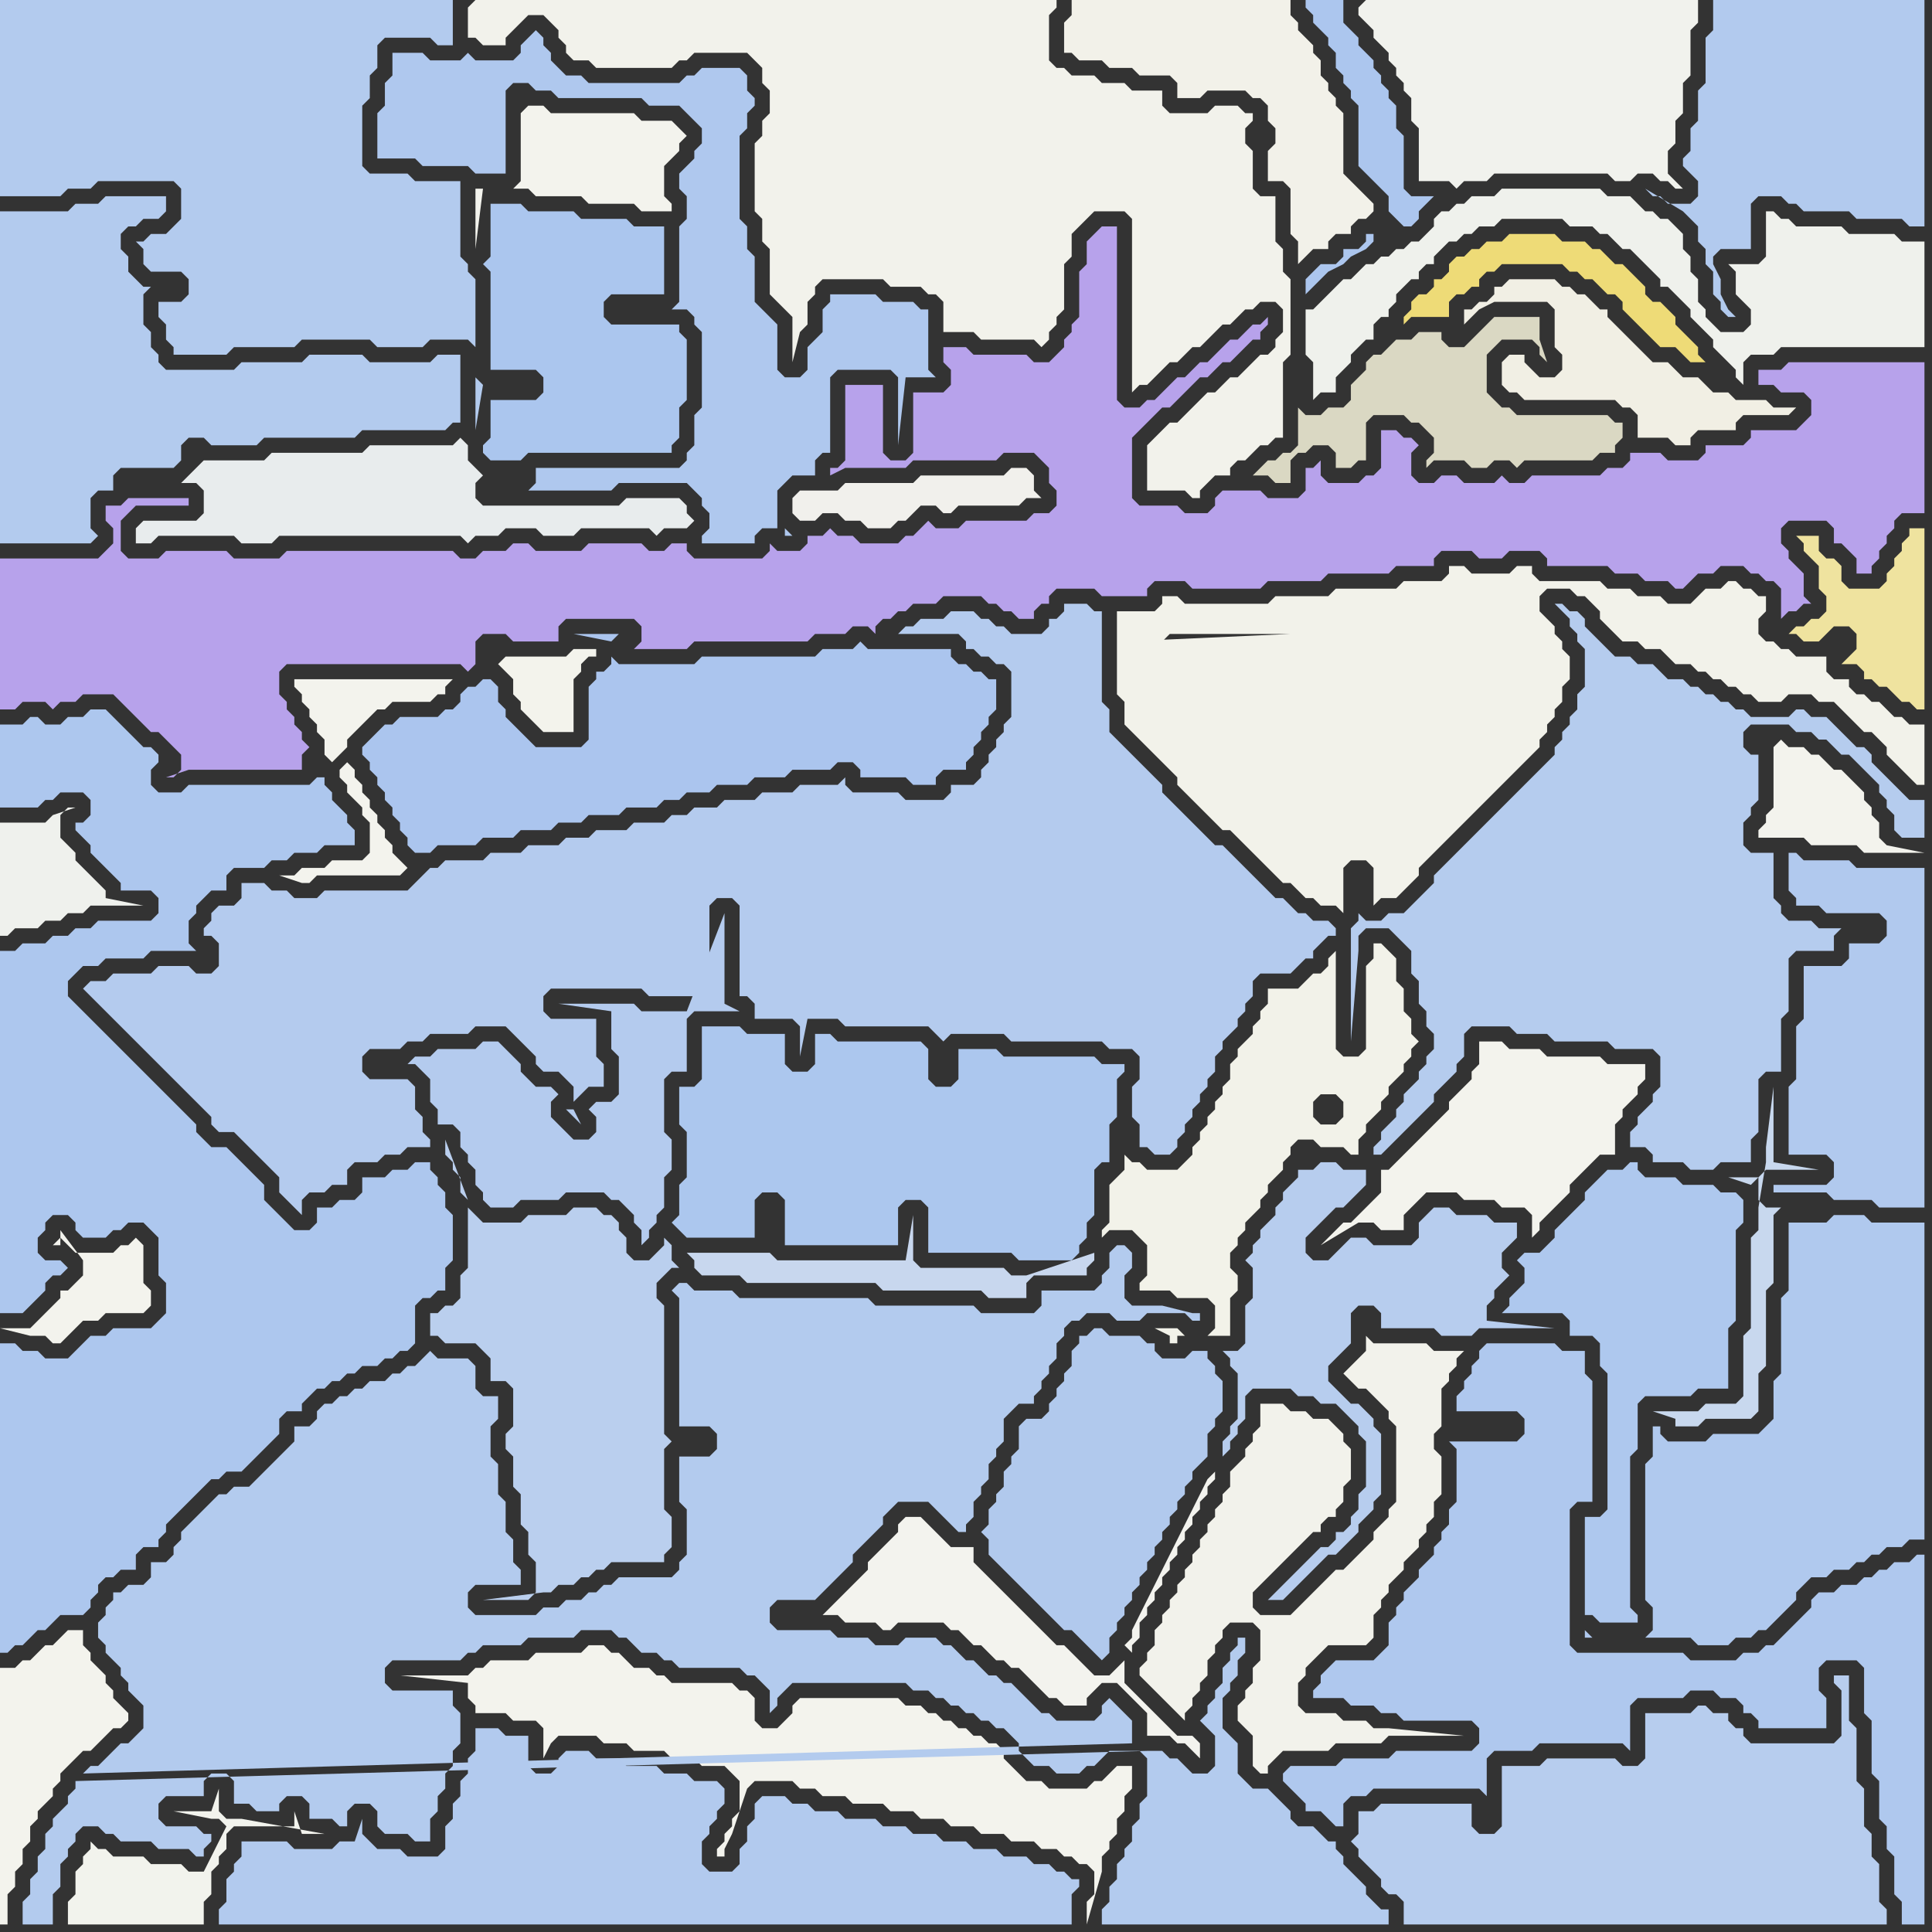 <svg width="256" height="256" xmlns="http://www.w3.org/2000/svg"><rect width="100%" height="100%" fill="#333333" stroke="none"/><script> 
var tempColor;
function hoverPath(evt){
obj = evt.target;
tempColor = obj.getAttribute("fill");
obj.setAttribute("fill","red");
//alert(tempColor);
//obj.setAttribute("stroke","red");}
function recoverPath(evt){
obj = evt.target;
obj.setAttribute("fill", tempColor);
//obj.setAttribute("stroke", tempColor);
}</script><path onmouseover="hoverPath(evt)" onmouseout="recoverPath(evt)" fill="rgb(243,243,237)" d="M  11,168l 0,1 -1,1 -1,1 -1,0 0,1 -1,1 -2,2 -1,1 -4,0 4,1 2,0 1,1 1,0 3,-3 2,0 1,-1 5,0 1,-1 0,-2 -1,-1 0,-5 -1,-1 -1,1 -1,0 -1,1 -5,0 -1,-1 -1,-1 0,0 -1,1 1,0 0,-2 3,4Z"/>
<path onmouseover="hoverPath(evt)" onmouseout="recoverPath(evt)" fill="rgb(243,243,236)" d="M  66,88l 0,0 1,1 1,1 0,2 1,1 0,1 1,1 1,1 1,1 4,0 0,-7 1,-1 0,-1 1,-1 1,0 0,-1 -3,0 -1,1 -8,0 -1,1 -1,-1 0,0 1,1Z"/>
<path onmouseover="hoverPath(evt)" onmouseout="recoverPath(evt)" fill="rgb(171,198,238)" d="M  150,88l 0,3 7,0 1,-1 14,0 1,-1 -1,0 -1,-1 0,-2 -15,0 -1,1 -4,0 -1,1Z"/>
<path onmouseover="hoverPath(evt)" onmouseout="recoverPath(evt)" fill="rgb(241,239,228)" d="M  199,48l 0,3 1,1 1,0 1,1 12,0 1,1 1,0 1,1 0,3 4,0 1,1 2,0 0,-1 1,-1 5,0 0,-1 1,-1 6,0 1,-1 -3,0 -1,-1 -4,0 -1,-1 -2,0 -1,-1 -1,-1 -2,0 -1,-1 -1,-1 -2,0 -1,-1 -1,-1 -1,-1 -1,-1 -1,-1 -1,-1 0,-1 -1,0 -1,-1 -1,-1 -1,0 -1,-1 -1,0 -1,-1 -6,0 -1,1 -1,0 0,1 -1,1 -1,0 -1,1 -1,0 0,2 1,-1 1,-1 2,-1 7,0 1,1 0,5 1,1 0,2 -1,1 -2,0 -1,-1 -1,-1 0,-1 -2,0 -1,1Z"/>
<path onmouseover="hoverPath(evt)" onmouseout="recoverPath(evt)" fill="rgb(171,197,238)" d="M  50,97l -1,1 -1,1 0,1 1,1 0,1 1,1 0,1 1,1 0,1 1,1 0,1 1,1 0,1 1,1 0,1 1,1 2,0 1,-1 5,0 1,-1 4,0 1,-1 4,0 1,-1 3,0 1,-1 4,0 1,-1 4,0 1,-1 2,0 1,-1 3,0 1,-1 4,0 1,-1 4,0 1,-1 5,0 1,-1 2,0 1,1 0,1 6,0 1,1 3,0 0,-1 1,-1 3,0 0,-1 1,-1 0,-1 1,-1 0,-1 1,-1 0,-1 1,-1 0,-4 -1,0 -1,-1 -1,0 -1,-1 -1,0 -1,-1 0,-1 -11,0 -1,-1 -1,1 -4,0 -1,1 -15,0 -1,1 -10,0 -1,-1 0,1 -1,1 -1,0 0,1 -1,1 0,7 -1,1 -6,0 -1,-1 -1,-1 -1,-1 -1,-1 0,-1 -1,-1 0,-2 -1,-1 -1,0 -1,1 -1,0 -1,1 0,1 -1,1 -1,0 -1,1 -5,0 -1,1 -1,0 -1,1 31,-12 1,-1 -6,0 5,1 -31,12Z"/>
<path onmouseover="hoverPath(evt)" onmouseout="recoverPath(evt)" fill="rgb(242,242,235)" d="M  62,1l 0,4 1,0 1,1 3,0 0,-1 1,-1 1,-1 1,-1 2,0 1,1 1,1 0,1 1,1 0,1 1,1 2,0 1,1 10,0 1,-1 1,0 1,-1 7,0 1,1 1,1 0,2 1,1 0,3 -1,1 0,2 -1,1 0,9 1,1 0,3 1,1 0,6 1,1 1,1 1,1 0,6 1,-4 0,0 1,-1 0,-3 1,-1 0,-1 1,-1 8,0 1,1 4,0 1,1 1,0 1,1 0,4 4,0 1,1 7,0 1,1 1,-1 0,-1 1,-1 0,-1 1,-1 0,-6 1,-1 0,-3 1,-1 1,-1 1,-1 4,0 1,1 0,23 1,-1 1,0 1,-1 1,-1 1,-1 1,0 1,-1 1,-1 1,0 1,-1 1,-1 1,-1 1,0 1,-1 1,-1 1,0 1,-1 2,0 1,1 0,3 -1,1 0,1 -1,1 -1,0 -1,1 -1,1 -1,1 -1,0 -1,1 -1,1 -1,0 -2,2 -1,1 -1,1 -1,0 -2,2 -1,1 0,6 5,0 1,1 1,0 0,-1 1,-1 1,-1 2,0 0,-1 1,-1 1,0 1,-1 1,-1 1,0 1,-1 1,0 0,-10 1,-1 0,-10 -1,-1 0,-3 -1,-1 0,-6 -2,0 -1,-1 0,-5 -1,-1 0,-2 1,-1 0,-1 -1,0 -1,-1 -3,0 -1,1 -5,0 -1,-1 0,-2 -4,0 -1,-1 -3,0 -1,-1 -3,0 -1,-1 -1,0 -1,-1 0,-6 1,-1 0,-1 -77,0 -1,1Z"/>
<path onmouseover="hoverPath(evt)" onmouseout="recoverPath(evt)" fill="rgb(241,242,237)" d="M  180,1l 0,1 1,1 1,1 0,1 1,1 1,1 0,1 1,1 0,1 1,1 0,1 1,1 0,3 1,1 0,7 4,0 1,1 1,-1 3,0 1,-1 15,0 1,1 2,0 1,-1 2,0 1,1 1,0 1,1 1,0 -1,-1 -1,-1 0,-3 1,-1 0,-3 1,-1 0,-4 1,-1 0,-6 1,-1 0,-3 -44,0 -1,1Z"/>
<path onmouseover="hoverPath(evt)" onmouseout="recoverPath(evt)" fill="rgb(179,203,238)" d="M  19,34l 0,1 1,1 4,0 1,1 0,2 -1,1 -3,0 0,2 1,1 0,2 1,1 0,1 7,0 1,-1 8,0 1,-1 9,0 1,1 6,0 1,-1 5,0 1,1 0,-9 -1,-1 0,-1 -1,-1 0,-10 -6,0 -1,-1 -5,0 -1,-1 0,-8 1,-1 0,-3 1,-1 0,-3 1,-1 6,0 1,1 2,0 0,-6 -60,0 0,26 8,0 1,-1 3,0 1,-1 10,0 1,1 0,4 -1,1 -1,1 -2,0 -1,1 -1,0 1,1 0,1 44,16 0,7 1,-6 -1,-1 -44,-16Z"/>
<path onmouseover="hoverPath(evt)" onmouseout="recoverPath(evt)" fill="rgb(241,240,236)" d="M  105,66l 0,2 1,1 2,0 1,-1 2,0 1,1 2,0 1,1 3,0 1,-1 1,0 1,-1 1,-1 2,0 1,1 1,0 1,-1 8,0 1,-1 2,0 -1,-1 0,-2 -1,-1 -2,0 -1,1 -11,0 -1,1 -9,0 -1,1 -5,0 -1,1Z"/>
<path onmouseover="hoverPath(evt)" onmouseout="recoverPath(evt)" fill="rgb(243,243,237)" d="M  105,226l 0,1 -1,1 -1,1 -2,0 -1,-1 0,-3 -1,-1 -1,0 -1,-1 -8,0 -1,-1 -1,0 -1,-1 -2,0 -1,-1 -1,-1 -1,0 -1,-1 -2,0 -1,1 -6,0 -1,1 -5,0 -1,1 -1,0 -1,1 -9,0 9,1 0,2 1,1 0,1 4,0 1,1 3,0 1,1 0,4 1,-2 0,0 1,-1 5,0 1,1 3,0 1,1 4,0 1,1 3,0 1,1 3,0 1,1 1,1 0,4 -1,1 0,1 -1,1 0,1 -1,1 0,1 1,0 0,-1 1,-2 2,-6 1,-1 5,0 1,1 2,0 1,1 3,0 1,1 4,0 1,1 3,0 1,1 3,0 1,1 3,0 1,1 3,0 1,1 3,0 1,1 2,0 1,1 1,0 1,1 1,0 1,1 0,3 -1,1 0,3 2,-7 0,-2 1,-1 0,-1 1,-1 0,-2 1,-1 0,-2 1,-1 0,-3 -2,0 -2,2 -1,0 -1,1 -5,0 -1,-1 -2,0 -1,-1 -1,-1 -1,-1 0,-1 -1,-1 -1,0 -1,-1 -1,0 -1,-1 -1,0 -1,-1 -1,0 -1,-1 -1,0 -1,-1 -2,0 -1,-1 -13,0 -1,1Z"/>
<path onmouseover="hoverPath(evt)" onmouseout="recoverPath(evt)" fill="rgb(243,243,237)" d="M  185,154l 0,0 -1,1 -1,0 0,3 -3,3 -1,1 -1,0 -1,1 -1,1 -1,1 5,-3 2,0 1,1 3,0 0,-2 1,-1 1,-1 1,-1 4,0 1,1 4,0 1,1 3,0 1,1 0,3 1,-1 0,-1 4,-4 0,-1 3,-3 1,-1 2,0 0,-4 1,-1 0,-1 1,-1 1,-1 0,-1 1,-1 0,-2 -5,0 -1,-1 -7,0 -1,-1 -4,0 -1,-1 -3,0 0,3 -1,1 0,1 -1,1 -1,1 -1,1 0,1 -1,1 -1,1 -1,1 -1,1 -1,1 -1,1 -1,1Z"/>
<path onmouseover="hoverPath(evt)" onmouseout="recoverPath(evt)" fill="rgb(239,241,237)" d="M  0,115l 0,9 1,0 1,-1 3,0 1,-1 2,0 1,-1 2,0 1,-1 7,0 -5,-1 0,-1 -1,-1 -1,-1 -1,-1 -1,-1 0,-1 -1,-1 -1,-1 0,-3 1,-1 1,0 -3,1 -1,1 -6,0Z"/>
<path onmouseover="hoverPath(evt)" onmouseout="recoverPath(evt)" fill="rgb(179,203,238)" d="M  23,49l -1,0 -1,-1 0,-1 -1,-1 0,-2 -1,-1 0,-4 1,-1 -1,0 -1,-1 -1,-1 0,-2 -1,-1 0,-2 1,-1 1,0 1,-1 2,0 1,-1 0,-2 -8,0 -1,1 -3,0 -1,1 -9,0 0,44 12,0 1,-1 0,0 -1,-1 0,-4 1,-1 2,0 0,-2 1,-1 7,0 1,-1 0,-2 1,-1 2,0 1,1 6,0 1,-1 12,0 1,-1 11,0 1,-1 1,0 0,-9 -3,0 -1,1 -8,0 -1,-1 -7,0 -1,1 -8,0 -1,1Z"/>
<path onmouseover="hoverPath(evt)" onmouseout="recoverPath(evt)" fill="rgb(180,203,238)" d="M  59,139l -1,0 -1,1 -2,0 -1,1 1,0 1,1 0,0 1,1 0,3 1,1 0,2 2,0 1,1 0,2 1,1 0,1 1,1 0,2 1,1 0,1 1,1 3,0 1,-1 5,0 1,-1 5,0 1,1 1,0 1,1 1,1 0,1 1,1 0,2 1,-1 0,-1 1,-1 0,-1 1,-1 0,-4 1,-1 0,-4 -1,-1 0,-7 1,-1 2,0 0,-7 1,-1 6,0 -2,-1 0,-12 -5,13 -6,0 -1,-1 -10,0 7,1 0,5 1,1 0,5 -1,1 -2,0 -1,1 1,1 0,2 -1,1 -2,0 -1,-1 -1,-1 -1,-1 0,-2 1,-1 -1,-1 -2,0 -1,-1 -1,-1 0,-1 -1,-1 -1,-1 -1,-1 -2,0 -1,1Z"/>
<path onmouseover="hoverPath(evt)" onmouseout="recoverPath(evt)" fill="rgb(242,241,233)" d="M  160,12l 5,0 1,1 1,0 1,1 0,2 1,1 0,2 -1,1 0,4 2,0 1,1 0,6 1,1 0,3 1,-1 1,-1 2,0 0,-1 1,-1 2,0 0,-1 1,-1 1,0 1,-1 0,-1 -1,-1 0,0 -1,-1 -1,-1 -1,-1 0,-8 -1,-1 0,-1 -1,-1 0,-1 -1,-1 0,-2 -1,-1 0,-1 -1,-1 -1,-1 0,-1 -1,-1 0,-2 -29,0 0,2 -1,1 0,4 1,0 1,1 3,0 1,1 3,0 1,1 4,0 1,1 0,2 3,0 1,-1Z"/>
<path onmouseover="hoverPath(evt)" onmouseout="recoverPath(evt)" fill="rgb(200,216,238)" d="M  233,163l 0,0 -1,1 0,12 -1,1 0,8 -1,1 -4,0 -1,1 -6,0 3,1 0,1 3,0 1,-1 6,0 1,-1 0,-5 1,-1 0,-10 1,-1 0,-9 1,-1 -2,0 -1,-1 0,-3 -4,0 3,1 0,0 2,-2 7,0 -6,-1 0,-10 -1,8 0,2 -1,6Z"/>
<path onmouseover="hoverPath(evt)" onmouseout="recoverPath(evt)" fill="rgb(243,243,237)" d="M  235,99l 0,8 -1,1 0,1 -1,1 0,1 6,0 1,1 6,0 1,1 8,0 -5,-1 0,0 -1,-1 0,-2 -1,-1 0,-1 -1,-1 0,-1 -1,-1 -1,-1 -1,-1 -1,0 -1,-1 -1,-1 -1,0 -1,-1 -2,0 -1,-1 -1,1 -1,-1 0,0 1,1Z"/>
<path onmouseover="hoverPath(evt)" onmouseout="recoverPath(evt)" fill="rgb(183,162,235)" d="M  0,76l 0,18 2,0 1,-1 3,0 1,1 1,-1 2,0 1,-1 4,0 1,1 1,1 1,1 1,1 1,1 1,0 1,1 2,2 0,2 -1,1 -1,0 3,-1 15,0 0,-2 1,-1 -1,-1 0,-1 -1,-1 0,-1 -1,-1 0,-1 -1,-1 0,-3 1,-1 23,0 1,1 1,-1 0,-3 1,-1 3,0 1,1 6,0 0,-2 1,-1 9,0 1,1 0,2 -1,1 7,0 1,-1 15,0 1,-1 4,0 1,-1 2,0 1,1 0,-1 1,-1 1,0 1,-1 1,0 1,-1 3,0 1,-1 5,0 1,1 1,0 1,1 1,0 1,1 2,0 0,-1 1,-1 1,0 0,-1 1,-1 5,0 1,1 6,0 0,-1 1,-1 4,0 1,1 9,0 1,-1 7,0 1,-1 8,0 1,-1 5,0 0,-1 1,-1 4,0 1,1 3,0 1,-1 4,0 1,1 0,1 8,0 1,1 3,0 1,1 3,0 1,1 1,0 1,-1 0,0 1,-1 2,0 1,-1 3,0 1,1 1,0 1,1 1,0 1,1 0,4 -1,1 2,-2 1,0 1,-1 1,0 -1,-1 0,-3 -1,-1 -1,-1 0,-1 -1,-1 0,-2 1,-1 5,0 1,1 0,2 1,0 1,1 1,1 0,2 2,0 0,-1 1,-1 0,-1 1,-1 0,-1 1,-1 0,-1 1,-1 3,0 0,-20 -18,0 -1,1 -3,0 0,2 2,0 1,1 3,0 1,1 0,2 -1,1 -1,1 -6,0 0,1 -1,1 -5,0 0,1 -1,1 -4,0 -1,-1 -4,0 0,1 -1,1 -2,0 -1,1 -9,0 -1,1 -2,0 -1,-1 -1,1 -4,0 -1,-1 -2,0 -1,1 -2,0 -1,-1 0,-3 1,-1 -1,-1 -1,0 -1,-1 -2,0 0,5 -1,1 -1,0 -1,1 -4,0 -1,-1 0,-2 -1,1 -1,0 0,3 -1,1 -4,0 -1,-1 -5,0 -1,1 0,1 -1,1 -3,0 -1,-1 -5,0 -1,-1 0,-8 1,-1 2,-2 1,-1 1,0 1,-1 1,-1 1,-1 1,-1 1,0 1,-1 1,-1 1,0 1,-1 1,-1 1,-1 1,0 0,-1 1,-1 0,-1 -1,1 -1,0 -1,1 0,0 -1,1 -1,0 -2,2 -1,1 -1,0 -1,1 -1,1 -1,0 -1,1 -1,1 -1,1 -1,0 -1,1 -2,0 -1,-1 0,-23 -2,0 -1,1 0,0 -1,1 0,3 -1,1 0,6 -1,1 0,1 -1,1 0,1 -2,2 -2,0 -1,-1 -7,0 -1,-1 -3,0 0,2 1,1 0,2 -1,1 -4,0 0,8 -1,1 -2,0 -1,-1 0,-9 -5,0 0,10 -1,1 -1,0 0,1 2,-1 8,0 1,-1 11,0 1,-1 4,0 1,1 1,1 0,2 1,1 0,2 -1,1 -2,0 -1,1 -8,0 -1,1 -3,0 -1,-1 -1,1 -1,1 -1,0 -1,1 -5,0 -1,-1 -2,0 -1,-1 -1,1 -2,0 0,1 -1,1 -3,0 -1,-1 0,1 -1,1 -9,0 -1,-1 0,-1 -2,0 -1,1 -2,0 -1,-1 -7,0 -1,1 -6,0 -1,-1 -2,0 -1,1 -3,0 -1,1 -2,0 -1,-1 -22,0 -1,1 -6,0 -1,-1 -8,0 -1,1 -4,0 -1,-1 0,-4 1,-1 1,-1 7,0 0,-1 -8,0 -1,1 -2,0 0,2 1,1 0,2 -1,1 -1,1 -13,0Z"/>
<path onmouseover="hoverPath(evt)" onmouseout="recoverPath(evt)" fill="rgb(173,199,238)" d="M  0,204l 0,15 1,0 1,-1 1,0 1,-1 1,-1 1,0 1,-1 1,-1 3,0 1,-1 0,-1 1,-1 0,-1 1,-1 1,0 1,-1 2,0 0,-2 1,-1 2,0 0,-1 1,-1 0,-1 1,-1 1,-1 1,-1 1,-1 1,-1 1,-1 1,0 1,-1 2,0 1,-1 1,-1 1,-1 1,-1 1,-1 0,-2 1,-1 2,0 0,-1 1,-1 1,-1 1,0 1,-1 1,0 1,-1 1,0 1,-1 2,0 1,-1 1,0 1,-1 1,0 1,-1 0,-5 1,-1 1,0 1,-1 1,0 0,-3 1,-1 0,-6 -1,-1 0,-2 -1,-1 0,-1 -1,-1 0,-1 -2,0 -1,1 -2,0 -1,1 -3,0 0,2 -1,1 -2,0 -1,1 -2,0 0,2 -1,1 -2,0 -1,-1 -1,-1 -1,-1 -1,-1 0,-2 -1,-1 -1,-1 -1,-1 -1,-1 -1,-1 -2,0 -1,-1 -1,-1 0,-1 -1,-1 -1,-1 -1,-1 -7,-7 -1,-1 -3,-3 -1,-1 -1,-1 -1,-1 0,-2 1,-1 1,-1 2,0 1,-1 5,0 1,-1 6,0 -1,-1 0,-3 1,-1 0,-1 1,-1 1,-1 2,0 0,-2 1,-1 4,0 1,-1 2,0 1,-1 3,0 1,-1 4,0 0,-2 -1,-1 0,-1 -1,-1 -1,-1 0,-1 -1,-1 0,-1 -1,0 -1,1 -16,0 -1,1 -3,0 -1,-1 0,-2 1,-1 0,-1 -1,-1 -1,0 -1,-1 -1,-1 -1,-1 -1,-1 -1,-1 -2,0 -1,1 -2,0 -1,1 -2,0 -1,-1 -1,0 -1,1 -3,0 0,11 5,0 1,-1 1,0 1,-1 3,0 1,1 0,2 -1,1 -1,0 0,1 1,1 0,0 1,1 0,1 2,2 1,1 1,1 0,1 4,0 1,1 0,2 -1,1 -7,0 -1,1 -2,0 -1,1 -2,0 -1,1 -3,0 -1,1 -2,0 0,48 3,0 1,-1 0,0 1,-1 1,-1 0,-1 1,-1 1,0 1,-1 -1,-1 -2,0 -1,-1 0,-2 1,-1 0,-1 1,-1 2,0 1,1 0,1 1,1 3,0 1,-1 1,0 1,-1 2,0 1,1 1,1 0,5 1,1 0,4 -1,1 -1,1 -5,0 -1,1 -2,0 -1,1 -1,1 -1,1 -3,0 -1,-1 -2,0 -1,-1 -2,0Z"/>
<path onmouseover="hoverPath(evt)" onmouseout="recoverPath(evt)" fill="rgb(179,203,238)" d="M  10,236l 0,1 -1,1 0,1 -1,1 -1,1 0,1 -1,1 0,2 -1,1 0,2 -1,1 0,2 -1,1 0,3 4,0 0,-4 1,-1 0,-3 1,-1 0,-1 1,-1 0,-1 1,-1 2,0 1,1 1,0 1,1 4,0 1,1 4,0 1,1 1,0 0,-1 1,-1 0,-1 -1,0 -1,-1 -4,0 -1,-1 0,-2 1,-1 5,0 0,-2 1,-1 2,0 1,1 0,3 2,0 1,1 3,0 0,-1 1,-1 2,0 1,1 0,2 3,0 1,1 1,0 0,-2 1,-1 2,0 1,1 0,2 1,1 3,0 1,1 2,0 0,-3 1,-1 0,-2 1,-1 0,-2 1,-1 0,-2 1,-1 0,-4 -1,-1 0,-2 -8,0 -1,-1 0,-2 1,-1 9,0 1,-1 1,0 1,-1 5,0 1,-1 6,0 1,-1 4,0 1,1 1,0 1,1 1,1 2,0 1,1 1,0 1,1 8,0 1,1 1,0 1,1 1,1 0,3 1,-1 0,-1 1,-1 1,-1 15,0 1,1 2,0 1,1 1,0 1,1 1,0 1,1 1,0 1,1 1,0 1,1 1,0 1,1 1,1 0,1 1,1 1,1 2,0 1,1 3,0 1,-1 1,0 1,-1 1,-1 4,0 1,1 0,5 -1,1 0,2 -1,1 0,2 -1,1 0,1 -1,1 0,2 -1,1 0,2 -1,1 0,2 38,0 0,-2 -1,0 -1,-1 -1,-1 0,-1 -1,-1 -1,-1 -1,-1 0,-1 -1,-1 0,-1 -1,0 -1,-1 -1,-1 -2,0 -1,-1 0,-1 -1,-1 -1,-1 -1,-1 -2,0 -1,-1 -1,-1 0,-4 -1,-1 -1,-1 0,-4 1,-1 0,-1 1,-1 0,-2 1,-1 0,-2 -1,0 0,1 -1,1 0,1 -1,1 0,2 -1,1 0,1 -1,1 0,1 -1,1 1,1 0,0 1,1 0,4 -1,1 -2,0 -1,-1 -1,-1 -1,0 -1,-1 -2,0 -142,4 140,-5 0,-3 -1,-1 -1,-1 -1,-1 -1,1 0,1 -1,1 -5,0 -1,-1 -1,0 -1,-1 -1,-1 -1,-1 -1,-1 -1,0 -1,-1 -1,0 -1,-1 -1,-1 -1,0 -1,-1 -1,-1 -1,0 -1,-1 -4,0 -1,1 -3,0 -1,-1 -4,0 -1,-1 -7,0 -1,-1 0,-2 1,-1 5,0 1,-1 1,-1 1,-1 1,-1 1,-1 0,-1 1,-1 1,-1 1,-1 1,-1 0,-1 1,-1 1,-1 4,0 1,1 1,1 1,1 1,1 1,0 0,-1 1,-1 0,-2 1,-1 0,-1 1,-1 0,-2 1,-1 0,-1 1,-1 0,-3 1,-1 1,-1 2,0 0,-1 1,-1 0,-1 1,-1 0,-1 1,-1 0,-2 1,-1 0,-1 1,-1 1,0 1,-1 3,0 1,1 3,0 1,-1 5,0 1,1 1,0 0,-1 -1,0 -4,-1 -4,0 -1,-1 0,-3 1,-1 0,-2 -1,-1 -1,0 -1,1 0,2 -1,1 0,1 -1,1 -7,0 0,2 -1,1 -7,0 -1,-1 -13,0 -1,-1 -17,0 -1,-1 -5,0 -1,-1 -1,0 -1,1 0,0 1,1 0,17 4,0 1,1 0,2 -1,1 -4,0 0,6 1,1 0,6 -1,1 0,1 -1,1 -7,0 -1,1 -1,0 -1,1 -1,0 -1,1 -2,0 -1,1 -2,0 -1,1 -8,0 -1,-1 0,-2 1,-1 6,0 0,-2 -1,-1 0,-3 -1,-1 0,-4 -1,-1 0,-4 -1,-1 0,-4 1,-1 0,-3 -2,0 -1,-1 0,-3 -1,-1 -4,0 -1,-1 -1,1 -1,1 -1,0 -1,1 -1,0 -1,1 -2,0 -1,1 -1,0 -1,1 -1,0 -1,1 -1,0 -1,1 0,1 -1,1 -2,0 0,2 -1,1 -1,1 -1,1 -1,1 -1,1 -1,1 -2,0 -1,1 -1,0 -1,1 -1,1 -3,3 0,1 -1,1 0,1 -1,1 -2,0 0,2 -1,1 -2,0 -1,1 -1,0 0,1 -1,1 0,1 -1,1 0,2 1,1 0,1 1,1 1,1 0,1 1,1 0,1 1,1 1,1 0,3 -1,1 -1,1 -1,0 -1,1 -1,1 -1,1 -1,0 -1,1 139,-4 -140,5Z"/>
<path onmouseover="hoverPath(evt)" onmouseout="recoverPath(evt)" fill="rgb(181,204,238)" d="M  205,101l -10,10 -1,1 -2,2 -1,1 -1,1 0,1 -1,1 -2,2 -1,1 -2,0 -1,1 -2,0 -1,-1 0,1 -1,1 0,15 1,-12 0,-2 1,-1 3,0 1,1 1,1 1,1 0,3 1,1 0,3 1,1 0,2 1,1 0,2 -1,1 0,1 -1,1 0,1 -1,1 -1,1 0,1 -1,1 0,1 -1,1 -1,1 0,1 -1,1 0,1 1,0 5,-5 1,-1 1,-1 0,-1 1,-1 2,-2 0,-1 1,-1 0,-3 1,-1 5,0 1,1 4,0 1,1 7,0 1,1 5,0 1,1 0,4 -1,1 0,1 -1,1 -1,1 0,1 -1,1 0,2 2,0 1,1 0,1 4,0 1,1 3,0 1,-1 4,0 0,-3 1,-1 0,-7 1,-1 2,0 0,-7 1,-1 0,-7 1,-1 5,0 0,-2 1,-1 -3,0 -1,-1 -3,0 -1,-1 0,-1 -1,-1 0,-6 -3,0 -1,-1 0,-3 1,-1 0,-1 1,-1 0,-6 -1,0 -1,-1 0,-2 1,-1 5,0 1,1 2,0 1,1 1,0 1,1 1,1 1,0 1,1 1,1 1,1 1,1 0,1 1,1 0,1 1,1 0,2 1,1 3,0 0,-5 -2,0 -1,-1 -1,-1 -1,-1 -1,-1 -1,-1 0,-1 -1,-1 -1,0 -1,-1 -1,-1 -1,-1 -1,-1 -2,0 -1,-1 -1,0 -1,1 -5,0 -1,-1 -1,0 -1,-1 -1,0 -1,-1 -1,0 -1,-1 -1,0 -1,-1 -2,0 -1,-1 -1,-1 -2,0 -1,-1 -2,0 -1,-1 -1,-1 -1,-1 -1,-1 0,-1 -1,-1 -1,0 -1,-1 -1,0 1,1 1,1 0,1 1,1 0,1 1,1 0,5 -1,1 0,2 -1,1 0,1 -1,1 0,1 -1,1 0,1 -1,1Z"/>
<path onmouseover="hoverPath(evt)" onmouseout="recoverPath(evt)" fill="rgb(243,243,237)" d="M  2,221l -2,0 0,34 1,0 0,-4 1,-1 0,-2 1,-1 0,-2 1,-1 0,-2 1,-1 0,-1 1,-1 1,-1 0,-1 1,-1 0,-1 1,-1 1,-1 1,-1 1,0 1,-1 1,-1 1,-1 1,0 1,-1 0,-1 -1,-1 -1,-1 0,-1 -1,-1 0,-1 -1,-1 -1,-1 0,-1 -1,-1 0,-2 -2,0 -1,1 -1,1 -1,0 -1,1 -1,1 -1,0 -1,1Z"/>
<path onmouseover="hoverPath(evt)" onmouseout="recoverPath(evt)" fill="rgb(180,203,238)" d="M  56,116l -2,2 -11,0 -1,1 -3,0 -1,-1 -2,0 -1,-1 -3,0 0,2 -1,1 -2,0 -1,1 0,1 -1,1 0,1 1,0 1,1 0,3 -1,1 -2,0 -1,-1 -4,0 -1,1 -5,0 -1,1 -2,0 -1,1 1,1 0,0 1,1 1,1 1,1 1,1 1,1 1,1 1,1 1,1 1,1 1,1 1,1 1,1 1,1 1,1 1,1 1,1 0,1 1,1 2,0 1,1 2,2 1,1 1,1 1,1 0,2 1,1 1,1 1,1 0,-2 1,-1 2,0 1,-1 2,0 0,-2 1,-1 3,0 1,-1 2,0 1,-1 3,0 0,-1 -1,-1 0,-2 -1,-1 0,-3 -1,-1 -5,0 -1,-1 0,-2 1,-1 4,0 1,-1 2,0 1,-1 5,0 1,-1 4,0 1,1 1,1 1,1 1,1 0,1 1,1 2,0 1,1 1,1 0,2 1,-1 1,-1 2,0 0,-3 -1,-1 0,-5 -6,0 -1,-1 0,-2 1,-1 12,0 1,1 8,0 0,-12 1,-1 2,0 1,1 0,12 1,0 1,1 0,2 5,0 1,1 0,4 1,-5 4,0 1,1 11,0 1,1 1,1 0,0 1,-1 7,0 1,1 12,0 1,1 3,0 1,1 0,3 -1,1 0,4 1,1 0,3 1,0 1,1 2,0 1,-1 0,-1 1,-1 0,-1 1,-1 0,-1 1,-1 0,-1 1,-1 0,-1 1,-1 0,-2 1,-1 0,-1 2,-2 0,-1 1,-1 0,-1 1,-1 0,-2 1,-1 4,0 1,-1 1,-1 1,0 0,-1 1,-1 1,-1 1,0 0,-1 -1,-1 -2,0 -1,-1 -1,0 -1,-1 -1,-1 -1,0 -1,-1 -1,-1 -1,-1 -1,-1 -1,-1 -1,-1 -1,-1 -1,0 -1,-1 -1,-1 -4,-4 -1,-1 0,-1 -1,-1 -1,-1 -1,-1 -1,-1 -1,-1 -1,-1 -1,-1 0,-3 -1,-1 0,-12 -1,0 -1,-1 -3,0 0,1 -1,1 -1,0 0,1 -1,1 -4,0 -1,-1 -1,0 -1,-1 -1,0 -1,-1 -3,0 -1,1 -3,0 -1,1 -1,0 -1,1 8,0 1,1 0,1 1,0 1,1 1,0 1,1 1,0 1,1 0,6 -1,1 0,1 -1,1 0,1 -1,1 0,1 -1,1 0,1 -1,1 -3,0 0,1 -1,1 -5,0 -1,-1 -6,0 -1,-1 0,-1 -1,1 -5,0 -1,1 -4,0 -1,1 -4,0 -1,1 -3,0 -1,1 -2,0 -1,1 -4,0 -1,1 -4,0 -1,1 -3,0 -1,1 -4,0 -1,1 -4,0 -1,1 -5,0 -1,1 -1,0 -1,1 19,31 1,1 1,1 -1,-2 -1,0 -19,-31Z"/>
<path onmouseover="hoverPath(evt)" onmouseout="recoverPath(evt)" fill="rgb(175,200,238)" d="M  70,5l 0,0 -1,1 0,1 -1,1 -5,0 -1,-1 -1,1 -4,0 -1,-1 -4,0 0,3 -1,1 0,3 -1,1 0,6 5,0 1,1 6,0 1,1 4,0 0,-11 1,-1 2,0 1,1 2,0 1,1 11,0 1,1 4,0 1,1 1,1 1,1 0,2 -1,1 0,1 -1,1 -1,1 0,2 1,1 0,3 -1,1 0,10 -1,1 2,0 1,1 0,1 1,1 0,10 -1,1 0,4 -1,1 0,1 -1,1 -19,0 0,2 -1,1 11,0 1,-1 9,0 1,1 1,1 0,1 1,1 0,2 -1,1 0,1 7,0 0,-1 1,-1 2,0 0,-5 1,-1 1,-1 3,0 0,-2 1,-1 1,0 0,-10 1,-1 7,0 1,1 0,9 1,-9 4,0 -1,-1 0,-8 -1,0 -1,-1 -4,0 -1,-1 -6,0 0,1 -1,1 0,3 -1,1 -1,1 0,3 -1,1 -2,0 -1,-1 0,-6 -1,-1 -1,-1 -1,-1 0,-6 -1,-1 0,-3 -1,-1 0,-11 1,-1 0,-2 1,-1 0,-1 -1,-1 0,-2 -1,-1 -5,0 -1,1 -1,0 -1,1 -12,0 -1,-1 -2,0 -1,-1 -1,-1 0,-1 -1,-1 0,-1 -1,-1 -1,1 34,65 0,1 1,0 -1,-1 -34,-65Z"/>
<path onmouseover="hoverPath(evt)" onmouseout="recoverPath(evt)" fill="rgb(172,199,238)" d="M  122,159l 1,1 0,6 11,0 1,1 7,0 1,-1 0,-1 1,-1 0,-2 1,-1 0,-6 1,-1 1,0 0,-5 1,-1 0,-5 1,-1 0,-1 -3,0 -1,-1 -12,0 -1,-1 -5,0 0,4 -1,1 -2,0 -1,-1 0,-4 -1,-1 -11,0 -1,-1 -2,0 0,4 -1,1 -2,0 -1,-1 0,-4 -5,0 -1,-1 -5,0 0,7 -1,1 -2,0 0,5 1,1 0,6 -1,1 0,4 -1,1 1,1 1,1 9,0 0,-5 1,-1 2,0 1,1 0,6 15,0 0,-5 1,-1Z"/>
<path onmouseover="hoverPath(evt)" onmouseout="recoverPath(evt)" fill="rgb(242,242,233)" d="M  147,157l 0,5 -1,1 0,1 1,-1 3,0 1,1 1,1 0,4 -1,1 0,1 4,0 1,1 4,0 1,1 0,3 -1,1 -3,0 -1,-1 -3,0 2,1 0,1 1,0 0,-1 7,0 0,-5 1,-1 0,-2 -1,-1 0,-2 1,-1 0,-1 1,-1 0,-1 1,-1 1,-1 0,-1 1,-1 0,-1 1,-1 1,-1 0,-1 1,-1 0,-1 1,-1 2,0 1,1 3,0 1,1 1,0 0,-2 1,-1 0,-1 1,-1 1,-1 0,-1 1,-1 0,-1 1,-1 1,-1 0,-1 1,-1 0,-1 1,-1 -1,-1 0,-2 -1,-1 0,-3 -1,-1 0,-3 -1,-1 -1,-1 -1,0 0,2 -1,1 0,11 -1,1 -2,0 -1,-1 0,-13 -1,1 0,1 -1,1 -1,0 -1,1 -1,1 -4,0 0,2 -1,1 0,1 -1,1 0,1 -1,1 -1,1 0,1 -1,1 0,2 -1,1 0,1 -1,1 0,1 -1,1 0,1 -1,1 0,1 -1,1 0,1 -1,1 -1,1 -4,0 -1,-1 -1,0 -1,-1 0,2 -1,1 -1,1 28,-8 -1,-1 0,-2 1,-1 2,0 1,1 0,2 -1,1 -2,0 -28,8Z"/>
<path onmouseover="hoverPath(evt)" onmouseout="recoverPath(evt)" fill="rgb(177,201,237)" d="M  155,180l -1,0 -1,-1 0,-1 -1,0 -1,-1 -4,0 -1,-1 -1,0 -1,1 -1,0 0,1 -1,1 0,2 -1,1 0,1 -1,1 0,1 -1,1 0,1 -1,1 -2,0 -1,1 0,3 -1,1 0,1 -1,1 0,2 -1,1 0,1 -1,1 0,2 -1,1 1,1 0,2 1,1 1,1 1,1 1,1 1,1 1,1 1,1 1,1 1,1 1,1 1,0 2,2 1,1 1,1 1,-1 0,-2 1,-1 0,-1 1,-1 0,-1 1,-1 0,-1 1,-1 0,-1 1,-1 0,-1 1,-1 0,-1 1,-1 0,-1 1,-1 0,-1 1,-1 0,-1 1,-1 0,-1 1,-1 0,-1 2,-2 0,-3 1,-1 0,-1 1,-1 0,-4 -1,-1 0,-1 -1,-1 0,-1 -2,0 -1,1Z"/>
<path onmouseover="hoverPath(evt)" onmouseout="recoverPath(evt)" fill="rgb(175,200,238)" d="M  176,221l 0,0 -1,1 0,1 -1,1 0,1 4,0 1,1 3,0 1,1 2,0 1,1 9,0 1,1 0,2 -1,1 -10,0 -1,1 -6,0 -1,1 -6,0 -1,1 0,1 1,1 0,0 1,1 1,1 0,1 2,0 1,1 1,1 1,0 0,-3 1,-1 2,0 1,-1 14,0 1,1 0,-5 1,-1 5,0 1,-1 11,0 1,1 0,-6 1,-1 6,0 1,-1 3,0 1,1 2,0 1,1 0,1 1,0 1,1 0,1 9,0 0,-4 -1,-1 0,-3 1,-1 4,0 1,1 0,6 1,1 0,7 1,1 0,5 1,1 0,3 1,1 0,5 1,1 0,3 3,0 0,-49 -1,0 -1,1 -2,0 -1,1 -1,0 -1,1 -1,0 -1,1 -2,0 -1,1 -2,0 -1,1 0,1 -2,2 -1,1 -1,1 -1,1 -1,0 -1,1 -2,0 -1,1 -6,0 -1,-1 -14,0 -1,-1 0,-18 1,-1 2,0 0,-16 -1,-1 0,-3 -3,0 -1,-1 -9,0 -1,1 0,1 -1,1 0,1 -1,1 0,1 -1,1 0,2 8,0 1,1 0,2 -1,1 -9,0 1,1 0,7 -1,1 0,2 -1,1 0,1 -1,1 0,1 -1,1 -1,1 0,1 -1,1 -1,1 0,1 -1,1 0,1 -1,1 0,3 -1,1 -1,1 -5,0 -1,1Z"/>
<path onmouseover="hoverPath(evt)" onmouseout="recoverPath(evt)" fill="rgb(183,205,238)" d="M  198,243l -2,0 -1,-1 0,-3 -12,0 -1,1 -2,0 0,3 -1,1 1,1 0,1 1,1 1,1 1,1 0,1 1,1 1,0 1,1 0,3 64,0 0,-2 -1,-1 0,-5 -1,-1 0,-3 -1,-1 0,-5 -1,-1 0,-7 -1,-1 0,-6 -2,0 0,1 1,1 0,6 -1,1 -11,0 -1,-1 0,-1 -1,0 -1,-1 0,-1 -2,0 -1,-1 -1,0 -1,1 -6,0 0,6 -1,1 -2,0 -1,-1 -9,0 -1,1 -5,0 0,8 -1,1Z"/>
<path onmouseover="hoverPath(evt)" onmouseout="recoverPath(evt)" fill="rgb(174,200,238)" d="M  219,156l -1,0 -1,-1 0,-1 -1,0 -1,1 -2,0 -1,1 -1,1 -1,1 0,1 -1,1 -1,1 -1,1 -1,1 0,1 -1,1 -1,1 -2,0 -1,1 1,1 0,2 -1,1 -1,1 0,1 -1,1 8,0 1,1 0,2 3,0 1,1 0,3 1,1 0,18 -1,1 -2,0 0,13 1,0 1,1 5,0 0,-1 -1,-1 0,-20 1,-1 0,-6 1,-1 6,0 1,-1 4,0 0,-8 1,-1 0,-12 1,-1 0,-3 -1,-1 -2,0 -1,-1 -4,0 -1,-1Z"/>
<path onmouseover="hoverPath(evt)" onmouseout="recoverPath(evt)" fill="rgb(242,243,237)" d="M  11,246l 0,1 -1,1 0,3 -1,1 0,3 18,0 0,-3 1,-1 0,-3 1,-1 0,-1 1,-1 0,-2 1,-1 8,0 0,-2 1,3 3,0 -11,-2 -2,0 -1,-1 0,-3 -1,3 -5,0 5,1 1,0 1,1 -3,6 -2,0 -1,-1 -4,0 -1,-1 -4,0 -1,-1 -1,0 -1,-1 0,1 -1,1Z"/>
<path onmouseover="hoverPath(evt)" onmouseout="recoverPath(evt)" fill="rgb(232,236,237)" d="M  26,62l 0,0 -1,1 -1,1 2,0 1,1 0,3 -1,1 -7,0 -1,1 0,2 2,0 1,-1 10,0 1,1 4,0 1,-1 24,0 1,1 1,-1 3,0 1,-1 4,0 1,1 4,0 1,-1 9,0 1,1 1,-1 3,0 1,-1 -1,-1 0,-1 -1,-1 -7,0 -1,1 -18,0 -1,-1 0,-2 1,-1 0,0 -1,-1 -1,-1 0,-2 -1,-1 -1,1 -11,0 -1,1 -12,0 -1,1 -8,0 -1,1Z"/>
<path onmouseover="hoverPath(evt)" onmouseout="recoverPath(evt)" fill="rgb(243,243,237)" d="M  45,102l 0,1 1,1 0,1 1,1 1,1 0,1 1,1 0,4 -1,1 -4,0 -1,1 -3,0 -1,1 -2,0 3,1 1,0 1,-1 11,0 1,-1 -1,-1 0,0 -1,-1 0,-1 -1,-1 0,-1 -1,-1 0,-1 -1,-1 0,-1 -1,-1 0,-1 -1,-1 0,-1 -1,-1 -1,1 -1,-1 2,-2 0,-1 1,-1 1,-1 1,-1 1,-1 1,0 1,-1 5,0 1,-1 1,0 0,-1 1,-1 -21,0 0,1 1,1 0,1 1,1 0,1 1,1 0,1 1,1 0,2 1,1 1,1Z"/>
<path onmouseover="hoverPath(evt)" onmouseout="recoverPath(evt)" fill="rgb(186,207,238)" d="M  58,174l -1,0 0,3 1,0 1,1 4,0 1,1 1,1 0,3 2,0 1,1 0,5 -1,1 0,2 1,1 0,4 1,1 0,4 1,1 0,3 1,1 0,4 -1,1 -6,0 8,-1 1,0 1,-1 2,0 1,-1 1,0 1,-1 1,0 1,-1 7,0 0,-1 1,-1 0,-4 -1,-1 0,-8 1,-1 0,0 -1,-1 0,-17 -1,-1 0,-2 2,-2 1,0 -1,-1 0,-2 -1,-1 0,1 -1,1 0,0 -1,1 -2,0 -1,-1 0,-2 -1,-1 0,-1 -1,-1 -1,0 -1,-1 -3,0 -1,1 -5,0 -1,1 -5,0 -1,-1 -1,-1 0,8 -1,1 0,3 -1,1 -1,0 -1,1 4,-15 -1,-1 0,-2 -1,-1 0,-1 -1,-1 0,-2 3,8 -4,15Z"/>
<path onmouseover="hoverPath(evt)" onmouseout="recoverPath(evt)" fill="rgb(243,243,238)" d="M  109,214l 2,0 1,1 4,0 1,1 1,0 1,-1 6,0 1,1 1,0 1,1 1,1 1,0 1,1 1,1 1,0 1,1 1,0 1,1 1,1 1,1 1,1 1,0 1,1 3,0 0,-1 1,-1 1,-1 2,0 1,1 1,1 1,1 1,1 0,3 3,0 1,1 1,0 1,1 1,1 0,-2 -1,-1 -2,0 -1,-1 -1,-1 -1,-1 -1,-1 -1,-1 -1,-1 -1,-1 0,-3 -1,1 -1,1 -2,0 -1,-1 -1,-1 -1,-1 -1,-1 -1,0 -1,-1 -1,-1 -1,-1 -1,-1 -1,-1 -1,-1 -1,-1 -1,-1 -1,-1 -1,-1 -1,-1 0,-2 -3,0 -1,-1 -1,-1 -1,-1 -1,-1 -2,0 -1,1 0,1 -1,1 -1,1 -1,1 -1,1 0,1 -1,1 -1,1 -3,3 -1,1 41,5 0,-1 1,-1 0,-2 1,-1 0,-1 1,-1 0,-1 1,-1 0,-1 1,-1 0,-1 1,-1 0,-1 1,-1 0,-1 1,-1 0,-1 1,-1 0,-1 1,-1 0,-1 1,-1 0,-1 -1,1 0,0 -1,2 -1,2 -1,2 -1,2 -1,2 -1,2 -1,2 -1,2 -1,2 -1,2 0,1 -1,1 1,1 -41,-5Z"/>
<path onmouseover="hoverPath(evt)" onmouseout="recoverPath(evt)" fill="rgb(239,241,236)" d="M  177,38l -2,2 -1,1 -1,0 0,6 1,1 0,5 1,-1 2,0 0,-2 1,-1 1,-1 0,-1 1,-1 1,-1 1,0 0,-2 1,-1 1,0 0,-1 1,-1 0,-1 1,-1 1,-1 1,0 0,-1 1,-1 1,0 0,-1 1,-1 1,-1 1,0 1,-1 1,0 1,-1 2,0 1,-1 8,0 1,1 3,0 1,1 1,0 1,1 1,1 1,0 1,1 1,1 1,1 1,1 0,1 1,0 1,1 1,1 1,1 0,1 1,1 1,1 1,1 0,1 1,1 1,1 1,1 0,1 1,1 0,-3 1,-1 3,0 1,-1 19,0 0,-14 -3,0 -1,-1 -6,0 -1,-1 -6,0 -1,-1 -1,0 -1,-1 -1,0 0,6 -1,1 -4,0 1,1 0,3 1,1 1,1 0,2 -1,1 -3,0 -1,-1 -1,-1 0,-1 -1,-1 0,-3 -1,-1 0,-2 -1,-1 0,-2 -1,-1 -1,-1 -1,0 -1,-1 -1,0 -1,-1 -1,-1 -3,0 -1,-1 -13,0 -1,1 -3,0 -1,1 -1,0 -1,1 -1,0 -1,1 0,1 -1,1 -1,1 -1,0 -1,1 -1,0 -1,1 -1,0 -1,1 -1,0 -1,1 -1,1 -1,0 -1,1Z"/>
<path onmouseover="hoverPath(evt)" onmouseout="recoverPath(evt)" fill="rgb(218,216,195)" d="M  184,46l 0,0 -1,1 -1,0 -1,1 0,1 -1,1 -1,1 0,2 -1,1 -2,0 -1,1 -2,0 -1,-1 0,5 -1,1 -1,0 -1,1 -1,0 -2,2 2,0 1,1 2,0 0,-3 1,-1 1,0 1,-1 2,0 1,1 0,2 2,0 1,-1 1,0 0,-5 1,-1 4,0 1,1 1,0 1,1 1,1 0,2 -1,1 0,1 1,-1 4,0 1,1 2,0 1,-1 2,0 1,1 1,-1 9,0 1,-1 2,0 0,-1 1,-1 0,-2 -1,0 -1,-1 -12,0 -1,-1 -1,0 -1,-1 -1,-1 0,-5 1,-1 1,-1 4,0 1,1 0,1 1,1 -1,-3 0,-3 -6,0 -1,1 0,0 -1,1 -1,1 -1,1 -2,0 -1,-1 0,-1 -3,0 -1,1 -2,0 -1,1Z"/>
<path onmouseover="hoverPath(evt)" onmouseout="recoverPath(evt)" fill="rgb(183,205,238)" d="M  188,164l 0,0 -1,1 -5,0 -1,-1 -2,0 -1,1 -1,1 -1,1 -2,0 -1,-1 0,-2 1,-1 1,-1 1,-1 1,-1 1,0 1,-1 1,-1 1,-1 0,-2 -3,0 -1,-1 -2,0 -1,1 -2,0 0,1 -1,1 -1,1 0,1 -1,1 0,1 -1,1 -1,1 0,1 -1,1 0,1 -1,1 1,1 0,4 -1,1 0,5 -1,1 -2,0 1,1 0,1 1,1 0,6 -1,1 0,1 -1,1 0,2 1,-1 0,-1 1,-1 0,-1 1,-1 0,-3 1,-1 5,0 1,1 2,0 1,1 2,0 1,1 1,1 1,1 0,1 1,1 0,6 -1,1 0,2 -1,1 0,1 -1,1 -1,0 0,1 -1,1 -1,0 -1,1 -1,1 -1,1 -3,3 -1,1 2,0 1,-1 1,-1 1,-1 3,-3 1,0 1,-1 1,-1 1,-1 0,-1 1,-1 1,-1 0,-1 1,-1 0,-8 -1,-1 0,-1 -1,-1 -1,-1 -1,0 -1,-1 -1,-1 -1,-1 0,-2 1,-1 1,-1 1,-1 0,-4 1,-1 2,0 1,1 0,2 7,0 1,1 4,0 1,-1 10,0 -9,-1 0,-2 1,-1 0,-1 1,-1 1,-1 -1,-1 0,-2 1,-1 1,-1 0,-2 -3,0 -1,-1 -4,0 -1,-1 -2,0 -1,1 0,0 -1,1Z"/>
<path onmouseover="hoverPath(evt)" onmouseout="recoverPath(evt)" fill="rgb(177,201,238)" d="M  255,124l 0,-9 -9,0 -1,-1 -6,0 -1,-1 -1,0 0,5 1,1 0,1 3,0 1,1 7,0 1,1 0,2 -1,1 -4,0 0,2 -1,1 -5,0 0,7 -1,1 0,7 -1,1 0,9 5,0 1,1 0,2 -1,1 -7,0 0,1 7,0 1,1 5,0 1,1 6,0Z"/>
<path onmouseover="hoverPath(evt)" onmouseout="recoverPath(evt)" fill="rgb(171,198,238)" d="M  65,39l 0,10 6,0 1,1 0,2 -1,1 -6,0 0,5 -1,1 0,1 1,1 4,0 1,-1 19,0 0,-1 1,-1 0,-4 1,-1 0,-8 -1,-1 0,-1 -9,0 -1,-1 0,-2 1,-1 7,0 0,-9 -4,0 -1,-1 -6,0 -1,-1 -6,0 -1,-1 -4,0 0,7 -1,1 1,1Z"/>
<path onmouseover="hoverPath(evt)" onmouseout="recoverPath(evt)" fill="rgb(243,243,237)" d="M  69,15l 0,9 -1,1 2,0 1,1 6,0 1,1 6,0 1,1 4,0 0,-1 -1,-1 0,-4 1,-1 1,-1 0,-1 1,-1 -1,-1 -1,-1 -4,0 -1,-1 -11,0 -1,-1 -2,0 -1,1 -5,10 -1,0 0,8 1,-8 5,-10Z"/>
<path onmouseover="hoverPath(evt)" onmouseout="recoverPath(evt)" fill="rgb(178,202,238)" d="M  101,238l 0,0 -1,1 0,2 -1,1 0,2 -1,1 0,2 -1,1 -3,0 -1,-1 0,-3 1,-1 0,-1 1,-1 0,-1 1,-1 0,-2 -1,-1 -3,0 -1,-1 -3,0 -1,-1 -4,0 -1,-1 -3,0 -1,-1 -3,0 -1,1 0,1 -1,1 -2,0 -1,-1 0,-4 -3,0 -1,-1 -3,0 0,3 -1,1 0,2 -1,1 0,2 -1,1 0,2 -1,1 0,3 -1,1 -4,0 -1,-1 -3,0 -1,-1 -1,-1 0,-2 -1,3 -2,0 -1,1 -5,0 -1,-1 -6,0 0,2 -1,1 0,1 -1,1 0,3 -1,1 0,2 113,0 0,-4 1,-1 0,-1 -1,0 -1,-1 -1,0 -1,-1 -2,0 -1,-1 -3,0 -1,-1 -3,0 -1,-1 -3,0 -1,-1 -3,0 -1,-1 -3,0 -1,-1 -4,0 -1,-1 -3,0 -1,-1 -2,0 -1,-1Z"/>
<path onmouseover="hoverPath(evt)" onmouseout="recoverPath(evt)" fill="rgb(200,215,238)" d="M  108,167l -5,0 -1,-1 -11,0 1,1 0,1 1,1 5,0 1,1 17,0 1,1 13,0 1,1 5,0 0,-2 1,-1 7,0 0,-1 1,-1 0,-1 -9,3 -2,0 -1,-1 -11,0 -1,-1 0,-6 -1,6 -12,0 -6,-2 0,0 6,2Z"/>
<path onmouseover="hoverPath(evt)" onmouseout="recoverPath(evt)" fill="rgb(242,242,235)" d="M  169,214l -2,0 -1,-1 0,-2 1,-1 1,-1 5,-5 1,-1 1,0 0,-1 1,-1 1,0 0,-1 1,-1 0,-2 1,-1 0,-4 -1,-1 0,-1 -1,-1 -1,-1 -2,0 -1,-1 -2,0 -1,-1 -3,0 0,3 -1,1 0,1 -1,1 0,1 -1,1 -1,1 0,2 -1,1 0,1 -1,1 0,1 -1,1 0,1 -1,1 0,1 -1,1 0,1 -1,1 0,1 -1,1 0,1 -1,1 0,1 -1,1 0,1 -1,1 0,2 -1,1 0,1 -1,1 0,1 1,1 0,0 1,1 1,1 2,2 1,1 0,-1 1,-1 0,-1 1,-1 0,-1 1,-1 0,-2 1,-1 0,-1 1,-1 0,-1 1,-1 3,0 1,1 0,4 -1,1 0,2 -1,1 0,1 -1,1 0,2 1,1 0,0 1,1 0,4 1,1 1,0 0,-1 2,-2 6,0 1,-1 6,0 1,-1 10,0 -10,-1 -2,0 -1,-1 -3,0 -1,-1 -4,0 -1,-1 0,-3 1,-1 0,-1 1,-1 1,-1 1,-1 5,0 1,-1 0,-3 1,-1 0,-1 1,-1 0,-1 1,-1 1,-1 0,-1 1,-1 1,-1 0,-1 1,-1 0,-1 1,-1 0,-2 1,-1 0,-5 -1,-1 0,-2 1,-1 0,-5 1,-1 0,-1 1,-1 0,-1 1,-1 -4,0 -1,-1 -7,0 -1,-1 0,2 -1,1 -1,1 -1,1 1,1 0,0 1,1 1,0 1,1 1,1 1,1 0,1 1,1 0,10 -1,1 0,1 -1,1 -1,1 0,1 -1,1 -1,1 -1,1 -1,1 -1,0 -1,1 -1,1 -2,2 -1,1 -1,1 -2,0 23,-25 -23,25Z"/>
<path onmouseover="hoverPath(evt)" onmouseout="recoverPath(evt)" fill="rgb(242,242,234)" d="M  179,78l -2,0 -1,1 -7,0 -1,1 -11,0 -1,-1 -2,0 0,1 -1,1 -5,0 0,11 1,1 0,3 1,1 1,1 1,1 1,1 1,1 1,1 1,1 0,1 1,1 1,1 1,1 1,1 1,1 1,1 1,0 1,1 1,1 1,1 1,1 1,1 1,1 1,1 1,0 1,1 1,1 1,0 1,1 2,0 1,1 0,-6 1,-1 2,0 1,1 0,5 1,-1 2,0 1,-1 1,-1 1,-1 0,-1 1,-1 1,-1 1,-1 1,-1 1,-1 6,-6 1,-1 1,-1 1,-1 1,-1 1,-1 0,-1 1,-1 0,-1 1,-1 0,-1 1,-1 0,-2 1,-1 0,-3 -1,-1 0,-1 -1,-1 0,-1 -1,-1 -1,-1 0,-2 1,-1 3,0 1,1 1,0 1,1 1,1 0,1 1,1 1,1 1,1 2,0 1,1 2,0 1,1 1,1 2,0 1,1 1,0 1,1 1,0 1,1 1,0 1,1 1,0 1,1 3,0 1,-1 3,0 1,1 2,0 1,1 1,1 2,2 1,0 1,1 1,1 0,1 2,2 1,1 1,1 1,0 0,-8 -2,0 -1,-1 -1,0 -1,-1 -1,-1 -1,0 -1,-1 -1,0 -1,-1 0,-1 -2,0 -1,-1 0,-2 -4,0 -1,-1 -1,0 -1,-1 -1,0 -1,-1 0,-2 1,-1 0,-2 -1,0 -1,-1 -1,0 -1,-1 -1,0 -1,1 -2,0 -1,1 -1,1 -3,0 -1,-1 -3,0 -1,-1 -3,0 -1,-1 -8,0 -1,-1 0,-1 -2,0 -1,1 -5,0 -1,-1 -2,0 0,1 -1,1 -5,0 -1,1 -6,0 -29,15 8,0 1,-1 14,0 1,-1 1,0 1,-1 -26,3 29,-15 -3,11 0,-1 -1,-1 0,0 1,2 3,-11 -5,9 -1,-1 0,1 1,0 5,-9 -30,7 5,0 1,-1 16,0 -22,1 30,-7Z"/>
<path onmouseover="hoverPath(evt)" onmouseout="recoverPath(evt)" fill="rgb(172,198,238)" d="M  182,31l -1,0 0,1 -1,1 -2,0 0,1 -1,1 -2,0 -1,1 -1,1 0,2 1,-1 0,0 1,-1 1,-1 -1,0 -1,1 4,-2 1,-1 2,-1 1,-1 0,-1 2,-3 2,2 1,0 1,-1 0,-1 1,-1 1,-1 -3,0 -1,-1 0,-7 -1,-1 0,-3 -1,-1 0,-1 -1,-1 0,-1 -1,-1 0,-1 -1,-1 -1,-1 0,-1 -1,-1 -1,-1 0,-3 -5,0 0,1 1,1 0,1 1,1 1,1 0,1 1,1 0,2 1,1 0,1 1,1 0,1 1,1 0,8 1,1 1,1 1,1 1,1 0,2 -2,3Z"/>
<path onmouseover="hoverPath(evt)" onmouseout="recoverPath(evt)" fill="rgb(238,219,119)" d="M  223,47l 0,0 1,1 2,0 1,1 1,1 -3,-3 0,-1 -1,-1 -1,-1 -1,-1 0,-1 -1,-1 -1,-1 -1,0 -1,-1 0,-1 -1,-1 -1,-1 -1,-1 -1,0 -1,-1 -1,-1 -1,0 -1,-1 -3,0 -1,-1 -6,0 -1,1 -2,0 -1,1 -1,0 -1,1 -1,0 -1,1 0,1 -1,1 -1,0 0,1 -1,1 -1,0 -1,1 0,1 -1,1 0,1 1,-1 5,0 0,-2 1,-1 1,0 1,-1 1,0 0,-1 1,-1 1,0 1,-1 8,0 1,1 1,0 1,1 1,0 1,1 1,1 1,0 1,1 0,1 1,1 1,1 1,1 1,1 1,1 2,0 1,1Z"/>
<path onmouseover="hoverPath(evt)" onmouseout="recoverPath(evt)" fill="rgb(176,201,238)" d="M  224,191l -3,0 -1,-1 0,-1 -1,0 0,4 -1,1 0,18 1,1 0,3 -1,1 6,0 1,1 4,0 1,-1 2,0 1,-1 1,0 1,-1 1,-1 1,-1 1,-1 0,-1 1,-1 1,-1 2,0 1,-1 2,0 1,-1 1,0 1,-1 1,0 1,-1 2,0 1,-1 2,0 0,-42 -7,0 -1,-1 -4,0 -1,1 -5,0 0,9 -1,1 0,10 -1,1 0,5 -1,1 -1,1 -6,0 -1,1 -2,0 -13,26 -1,-1 0,1 1,0 13,-26Z"/>
<path onmouseover="hoverPath(evt)" onmouseout="recoverPath(evt)" fill="rgb(178,202,238)" d="M  236,26l 0,0 1,1 1,0 1,1 6,0 1,1 6,0 1,1 2,0 0,-30 -28,0 0,4 -1,1 0,6 -1,1 0,4 -1,1 0,3 -1,1 0,1 1,1 0,0 1,1 0,2 -1,1 -3,0 -1,-1 -1,0 -1,-1 5,3 0,0 1,1 1,1 0,2 1,1 0,2 1,1 0,3 1,1 0,1 1,1 1,0 -1,-1 -1,-2 0,-2 -1,-2 0,-1 1,-1 4,0 0,-6 1,-1Z"/>
<path onmouseover="hoverPath(evt)" onmouseout="recoverPath(evt)" fill="rgb(239,227,159)" d="M  255,84l 0,-14 -2,0 0,1 -1,1 0,1 -1,1 0,1 -1,1 0,1 -1,1 -4,0 -1,-1 0,-2 -1,-1 -1,0 -1,-1 0,-2 -3,0 1,1 0,1 1,1 1,1 0,3 1,1 0,2 -1,1 -1,0 -1,1 -1,0 -1,1 1,0 1,1 2,0 1,-1 0,0 1,-1 2,0 1,1 0,2 -1,1 -1,1 2,0 1,1 0,1 1,0 1,1 1,0 1,1 1,1 1,0 1,1 1,0Z"/>
</svg>